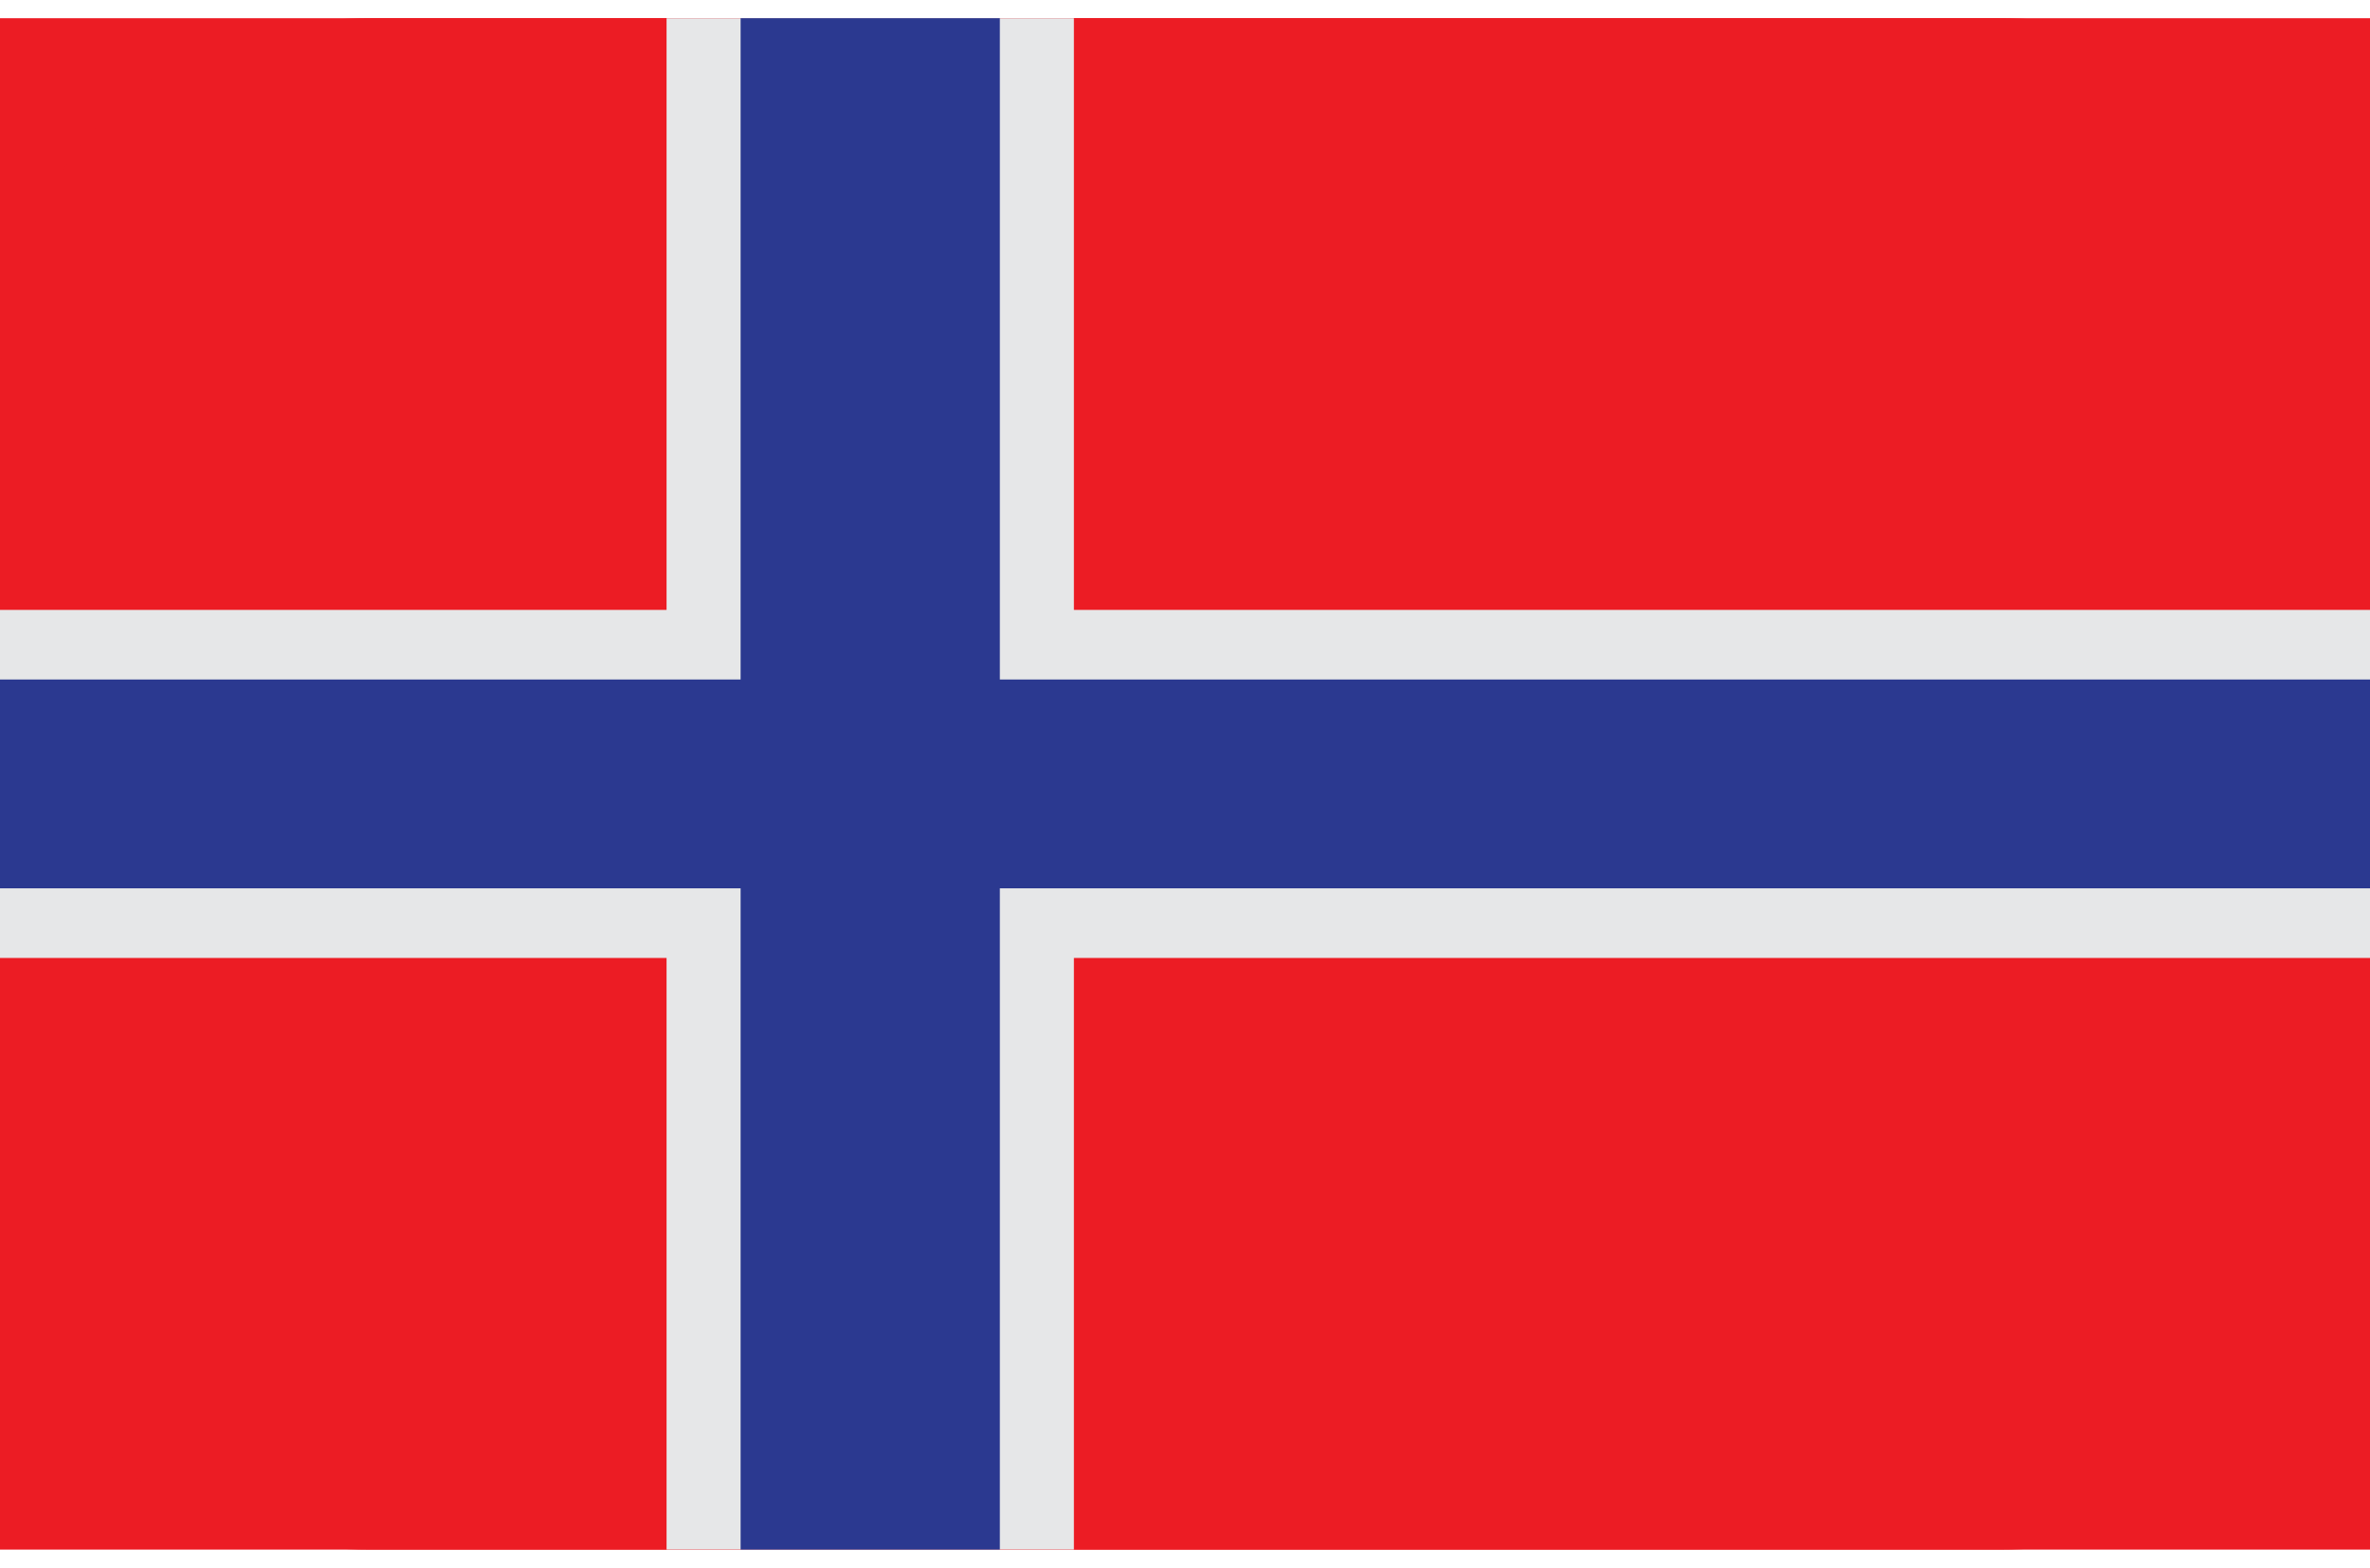 <svg width="65" height="43" viewBox="0 0 65 43" fill="none" xmlns="http://www.w3.org/2000/svg"><g clip-path="url(#clip0)"><path transform="translate(0 .5)" fill="#EC1C24" d="M0 0H65V42H0z"/><path d="M65 32C65 37.799 61.574 42.5 54.844 42.5H10.156C3.426 42.5 0 37.799 0 32V11C0 5.201 3.426 0.5 10.156 0.5H54.844C61.574 0.5 65 5.201 65 11V32Z" fill="#EC1C24"/><path d="M18.281 0.5H29.453V42.5H18.281V0.5Z" fill="#E6E7E8"/><path d="M0 16.727H65V26.273H0V16.727Z" fill="#E6E7E8"/><path d="M20.312 0.5H27.422V42.5H20.312V0.5Z" fill="#2B3990"/><path d="M0 18.636H65V24.363H0V18.636Z" fill="#2B3990"/></g><defs><clipPath id="clip0"><path fill="#fff" transform="translate(0 .5)" d="M0 0H65V42H0z"/></clipPath></defs></svg>